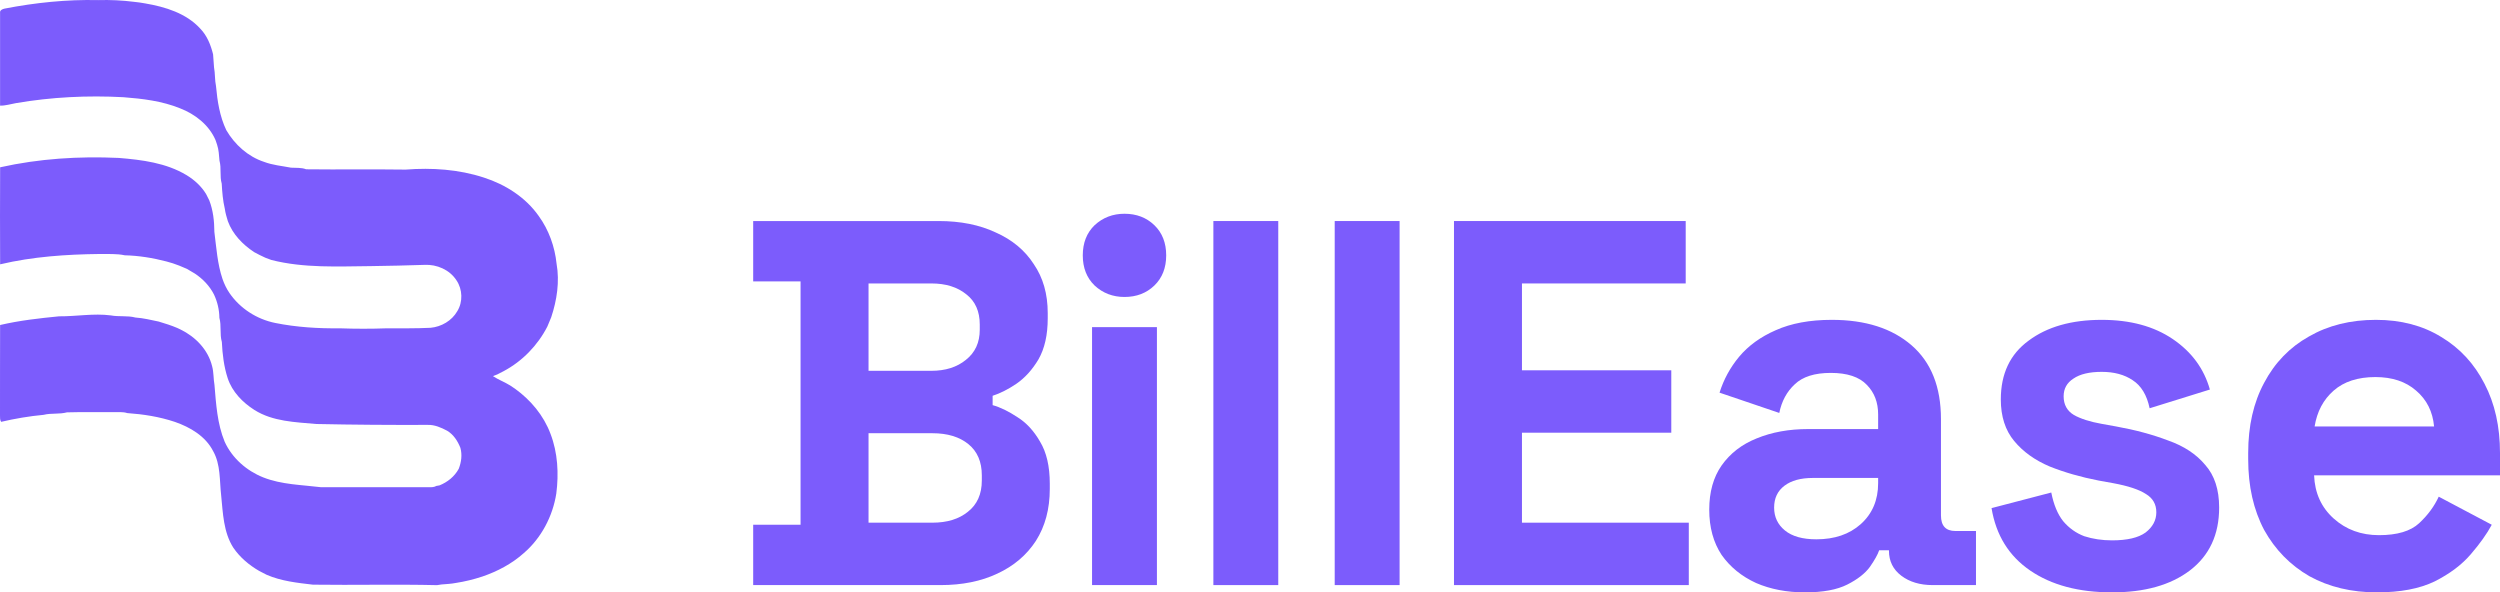 <svg width="249" height="59" viewBox="0 0 249 59" fill="none" xmlns="http://www.w3.org/2000/svg">
<path d="M75.017 58.275V52.266H79.736V28.024H75.017V22.015H93.481C95.669 22.015 97.567 22.395 99.174 23.154C100.815 23.88 102.08 24.933 102.969 26.314C103.892 27.661 104.354 29.284 104.354 31.183V31.701C104.354 33.359 104.046 34.723 103.431 35.794C102.815 36.83 102.08 37.641 101.225 38.228C100.405 38.781 99.618 39.178 98.866 39.42V40.352C99.618 40.559 100.439 40.956 101.328 41.544C102.217 42.096 102.969 42.907 103.584 43.978C104.234 45.049 104.559 46.447 104.559 48.174V48.692C104.559 50.695 104.097 52.421 103.174 53.872C102.251 55.288 100.969 56.376 99.328 57.135C97.721 57.895 95.84 58.275 93.686 58.275H75.017ZM86.506 52.059H92.865C94.335 52.059 95.515 51.696 96.404 50.971C97.327 50.246 97.789 49.21 97.789 47.863V47.345C97.789 45.998 97.344 44.962 96.455 44.237C95.566 43.512 94.37 43.149 92.865 43.149H86.506V52.059ZM86.506 36.933H92.763C94.165 36.933 95.31 36.571 96.199 35.846C97.122 35.12 97.584 34.119 97.584 32.841V32.323C97.584 31.011 97.139 30.009 96.25 29.319C95.361 28.593 94.199 28.231 92.763 28.231H86.506V36.933Z" fill="#7C5CFC"/>
<path d="M108.768 58.275V32.582H115.23V58.275H108.768ZM111.999 29.578C110.836 29.578 109.845 29.198 109.024 28.438C108.238 27.678 107.845 26.677 107.845 25.434C107.845 24.191 108.238 23.189 109.024 22.429C109.845 21.67 110.836 21.29 111.999 21.29C113.196 21.29 114.187 21.67 114.974 22.429C115.76 23.189 116.153 24.191 116.153 25.434C116.153 26.677 115.76 27.678 114.974 28.438C114.187 29.198 113.196 29.578 111.999 29.578Z" fill="#7C5CFC"/>
<path d="M120.852 58.275V22.015H127.315V58.275H120.852Z" fill="#7C5CFC"/>
<path d="M132.937 58.275V22.015H139.399V58.275H132.937Z" fill="#7C5CFC"/>
<path d="M144.817 58.275V22.015H167.896V28.231H151.587V36.882H166.46V43.097H151.587V52.059H168.204V58.275H144.817Z" fill="#7C5CFC"/>
<path d="M179.78 59C177.968 59 176.344 58.689 174.908 58.068C173.472 57.411 172.326 56.479 171.472 55.27C170.651 54.027 170.241 52.525 170.241 50.764C170.241 49.003 170.651 47.535 171.472 46.361C172.326 45.152 173.489 44.254 174.959 43.667C176.464 43.046 178.173 42.735 180.088 42.735H187.063V41.285C187.063 40.076 186.687 39.092 185.935 38.332C185.183 37.538 183.986 37.141 182.345 37.141C180.738 37.141 179.541 37.52 178.754 38.28C177.968 39.005 177.455 39.955 177.216 41.129L171.266 39.109C171.677 37.797 172.326 36.605 173.215 35.535C174.139 34.43 175.352 33.549 176.857 32.893C178.395 32.202 180.259 31.857 182.447 31.857C185.798 31.857 188.448 32.703 190.397 34.395C192.346 36.087 193.32 38.539 193.32 41.751V51.334C193.32 52.37 193.799 52.888 194.756 52.888H196.808V58.275H192.5C191.234 58.275 190.192 57.964 189.371 57.342C188.55 56.721 188.14 55.892 188.14 54.856V54.804H187.166C187.029 55.219 186.721 55.771 186.242 56.462C185.764 57.118 185.012 57.705 183.986 58.223C182.96 58.741 181.558 59 179.78 59ZM180.909 53.716C182.721 53.716 184.191 53.216 185.319 52.214C186.482 51.178 187.063 49.814 187.063 48.122V47.604H180.55C179.353 47.604 178.413 47.863 177.729 48.381C177.045 48.899 176.703 49.624 176.703 50.557C176.703 51.489 177.062 52.249 177.78 52.836C178.498 53.423 179.541 53.716 180.909 53.716Z" fill="#7C5CFC"/>
<path d="M210.359 59C207.042 59 204.324 58.275 202.204 56.824C200.084 55.374 198.802 53.302 198.358 50.608L204.307 49.054C204.546 50.263 204.94 51.213 205.487 51.903C206.068 52.594 206.769 53.095 207.589 53.406C208.444 53.682 209.367 53.82 210.359 53.82C211.863 53.82 212.975 53.561 213.693 53.043C214.411 52.49 214.77 51.817 214.77 51.023C214.77 50.229 214.428 49.624 213.744 49.21C213.06 48.761 211.966 48.398 210.462 48.122L209.025 47.863C207.248 47.518 205.623 47.051 204.153 46.464C202.683 45.843 201.503 44.997 200.614 43.926C199.725 42.856 199.281 41.474 199.281 39.782C199.281 37.227 200.204 35.276 202.05 33.929C203.897 32.548 206.324 31.857 209.333 31.857C212.171 31.857 214.53 32.496 216.411 33.773C218.292 35.051 219.522 36.726 220.104 38.798L214.103 40.663C213.829 39.351 213.265 38.418 212.41 37.866C211.59 37.313 210.564 37.037 209.333 37.037C208.102 37.037 207.162 37.261 206.512 37.71C205.863 38.125 205.538 38.712 205.538 39.471C205.538 40.3 205.88 40.922 206.564 41.336C207.248 41.716 208.171 42.01 209.333 42.217L210.769 42.476C212.684 42.821 214.411 43.287 215.949 43.874C217.522 44.427 218.753 45.239 219.642 46.309C220.565 47.345 221.027 48.761 221.027 50.557C221.027 53.25 220.052 55.34 218.103 56.824C216.189 58.275 213.607 59 210.359 59Z" fill="#7C5CFC"/>
<path d="M236.742 59C234.212 59 231.972 58.465 230.023 57.394C228.109 56.289 226.604 54.752 225.51 52.784C224.45 50.781 223.92 48.433 223.92 45.739V45.118C223.92 42.424 224.45 40.093 225.51 38.125C226.57 36.122 228.057 34.585 229.972 33.514C231.887 32.409 234.109 31.857 236.64 31.857C239.136 31.857 241.307 32.427 243.153 33.566C245 34.671 246.436 36.225 247.461 38.228C248.487 40.197 249 42.493 249 45.118V47.345H230.485C230.553 49.106 231.203 50.539 232.434 51.644C233.665 52.749 235.169 53.302 236.947 53.302C238.76 53.302 240.093 52.905 240.948 52.111C241.803 51.316 242.452 50.436 242.897 49.469L248.179 52.266C247.701 53.164 247 54.148 246.077 55.219C245.188 56.255 243.991 57.153 242.486 57.912C240.982 58.637 239.067 59 236.742 59ZM230.536 42.476H242.435C242.298 40.991 241.7 39.8 240.64 38.902C239.614 38.004 238.264 37.555 236.588 37.555C234.845 37.555 233.46 38.004 232.434 38.902C231.408 39.8 230.776 40.991 230.536 42.476Z" fill="#7C5CFC"/>
<path d="M0.45 0.858C3.528 0.263 6.645 -0.062 9.78 0.01C10.979 -0.024 12.175 0.034 13.365 0.184C13.734 0.232 14.104 0.263 14.47 0.342C16.452 0.684 18.545 1.31 19.953 2.859C20.625 3.554 20.994 4.478 21.223 5.411C21.256 5.842 21.28 6.273 21.317 6.705C21.435 7.324 21.384 7.963 21.515 8.583C21.65 10.078 21.888 11.603 22.54 12.965C23.383 14.408 24.707 15.599 26.293 16.119C27.156 16.451 28.083 16.523 28.984 16.7C29.488 16.735 30.008 16.673 30.492 16.861C33.798 16.902 37.101 16.844 40.407 16.892C43.017 16.69 45.691 16.865 48.194 17.686C50.331 18.373 52.35 19.646 53.664 21.524C54.661 22.902 55.26 24.568 55.434 26.265C55.75 28.051 55.468 29.898 54.9 31.602C54.769 31.906 54.651 32.218 54.517 32.522C53.553 34.407 52.014 35.984 50.16 36.969C49.951 37.075 49.74 37.181 49.535 37.291C49.424 37.335 49.205 37.421 49.098 37.462C49.639 37.824 50.257 38.047 50.811 38.392C50.966 38.502 51.127 38.604 51.285 38.71C52.851 39.832 54.151 41.379 54.833 43.216C55.555 45.097 55.663 47.17 55.407 49.161C55.048 51.44 53.906 53.595 52.169 55.09C50.976 56.157 49.541 56.91 48.043 57.423C47.18 57.706 46.296 57.925 45.399 58.062C44.929 58.155 44.448 58.172 43.971 58.213C43.86 58.23 43.639 58.264 43.528 58.281C39.409 58.182 35.29 58.291 31.168 58.233C29.609 58.052 28.026 57.881 26.565 57.252C26.316 57.118 26.061 56.992 25.809 56.862C24.811 56.283 23.901 55.521 23.242 54.556C22.254 53.013 22.204 51.104 22.026 49.329C21.858 47.854 21.985 46.277 21.233 44.94C20.467 43.435 18.935 42.545 17.41 42.018C15.878 41.505 14.272 41.255 12.673 41.143C12.239 41.002 11.782 41.06 11.339 41.05C9.78 41.067 8.224 41.023 6.669 41.071C5.906 41.276 5.107 41.126 4.347 41.317C2.923 41.45 1.508 41.69 0.111 42.015C-0.013 41.823 0.003 41.591 0 41.375C0.013 38.375 -0.01 35.372 0.01 32.371C1.942 31.92 3.917 31.698 5.879 31.506C7.6 31.52 9.316 31.191 11.04 31.414C11.85 31.567 12.689 31.414 13.489 31.626C14.272 31.677 15.034 31.869 15.8 32.026C16.429 32.214 17.054 32.409 17.658 32.666C17.739 32.703 17.9 32.782 17.984 32.82C19.459 33.538 20.722 34.821 21.125 36.47C21.294 37.079 21.25 37.718 21.361 38.334C21.519 40.239 21.64 42.206 22.375 43.992C23.118 45.634 24.573 46.897 26.215 47.547C28.046 48.272 30.035 48.289 31.96 48.525C35.555 48.532 39.153 48.521 42.752 48.528C42.993 48.528 43.245 48.528 43.464 48.398C43.541 48.385 43.696 48.357 43.773 48.344C44.572 48.019 45.271 47.468 45.691 46.691C45.95 46.024 46.047 45.306 45.856 44.608C45.587 43.924 45.17 43.277 44.535 42.901C43.938 42.583 43.282 42.295 42.594 42.319C38.895 42.333 35.196 42.309 31.497 42.23C29.407 42.042 27.176 41.991 25.338 40.831C24.173 40.089 23.128 39.029 22.681 37.677C22.301 36.514 22.154 35.283 22.096 34.061C21.868 33.275 22.07 32.443 21.851 31.657C21.841 30.853 21.656 30.062 21.314 29.334C20.88 28.479 20.202 27.774 19.412 27.25C19.143 27.09 18.875 26.929 18.606 26.775C18.35 26.672 18.095 26.57 17.843 26.453C17.43 26.293 17.01 26.149 16.583 26.043C15.223 25.687 13.825 25.461 12.424 25.427C11.604 25.249 10.768 25.318 9.941 25.297C6.615 25.335 3.266 25.557 0.013 26.327C-0.003 23.104 -0.003 19.885 0.013 16.663C3.884 15.797 7.872 15.547 11.826 15.729C14.144 15.92 16.556 16.218 18.596 17.453C19.365 17.922 20.047 18.541 20.524 19.321C20.628 19.533 20.736 19.745 20.843 19.954C21.23 20.949 21.344 22.03 21.351 23.094C21.552 24.664 21.65 26.269 22.16 27.781C22.332 28.277 22.56 28.756 22.856 29.187C23.917 30.736 25.59 31.797 27.408 32.166C29.528 32.594 31.695 32.724 33.852 32.7C35.407 32.755 36.966 32.758 38.522 32.7C39.973 32.696 41.431 32.72 42.883 32.648C43.954 32.549 45.002 31.951 45.55 30.989C46.114 30.073 46.074 28.824 45.473 27.934C44.794 26.867 43.508 26.317 42.281 26.381C40.511 26.429 38.737 26.491 36.963 26.505C33.65 26.535 30.277 26.717 27.035 25.896C26.834 25.814 26.632 25.745 26.43 25.67C26.051 25.499 25.678 25.311 25.308 25.109C24.173 24.356 23.175 23.34 22.694 22.027C22.57 21.623 22.449 21.216 22.392 20.799C22.197 19.978 22.13 19.133 22.083 18.291C21.868 17.545 22.066 16.752 21.861 16.006C21.811 15.462 21.794 14.921 21.619 14.402C21.562 14.248 21.509 14.094 21.461 13.94C20.803 12.428 19.425 11.367 17.937 10.789C16.14 10.06 14.198 9.828 12.286 9.681C8.718 9.489 5.127 9.667 1.603 10.269C1.072 10.361 0.551 10.533 0.007 10.522C0.003 7.443 0.007 4.365 0.007 1.286C-0.037 1.016 0.242 0.906 0.45 0.858Z" fill="#7C5CFC"/>
</svg>
